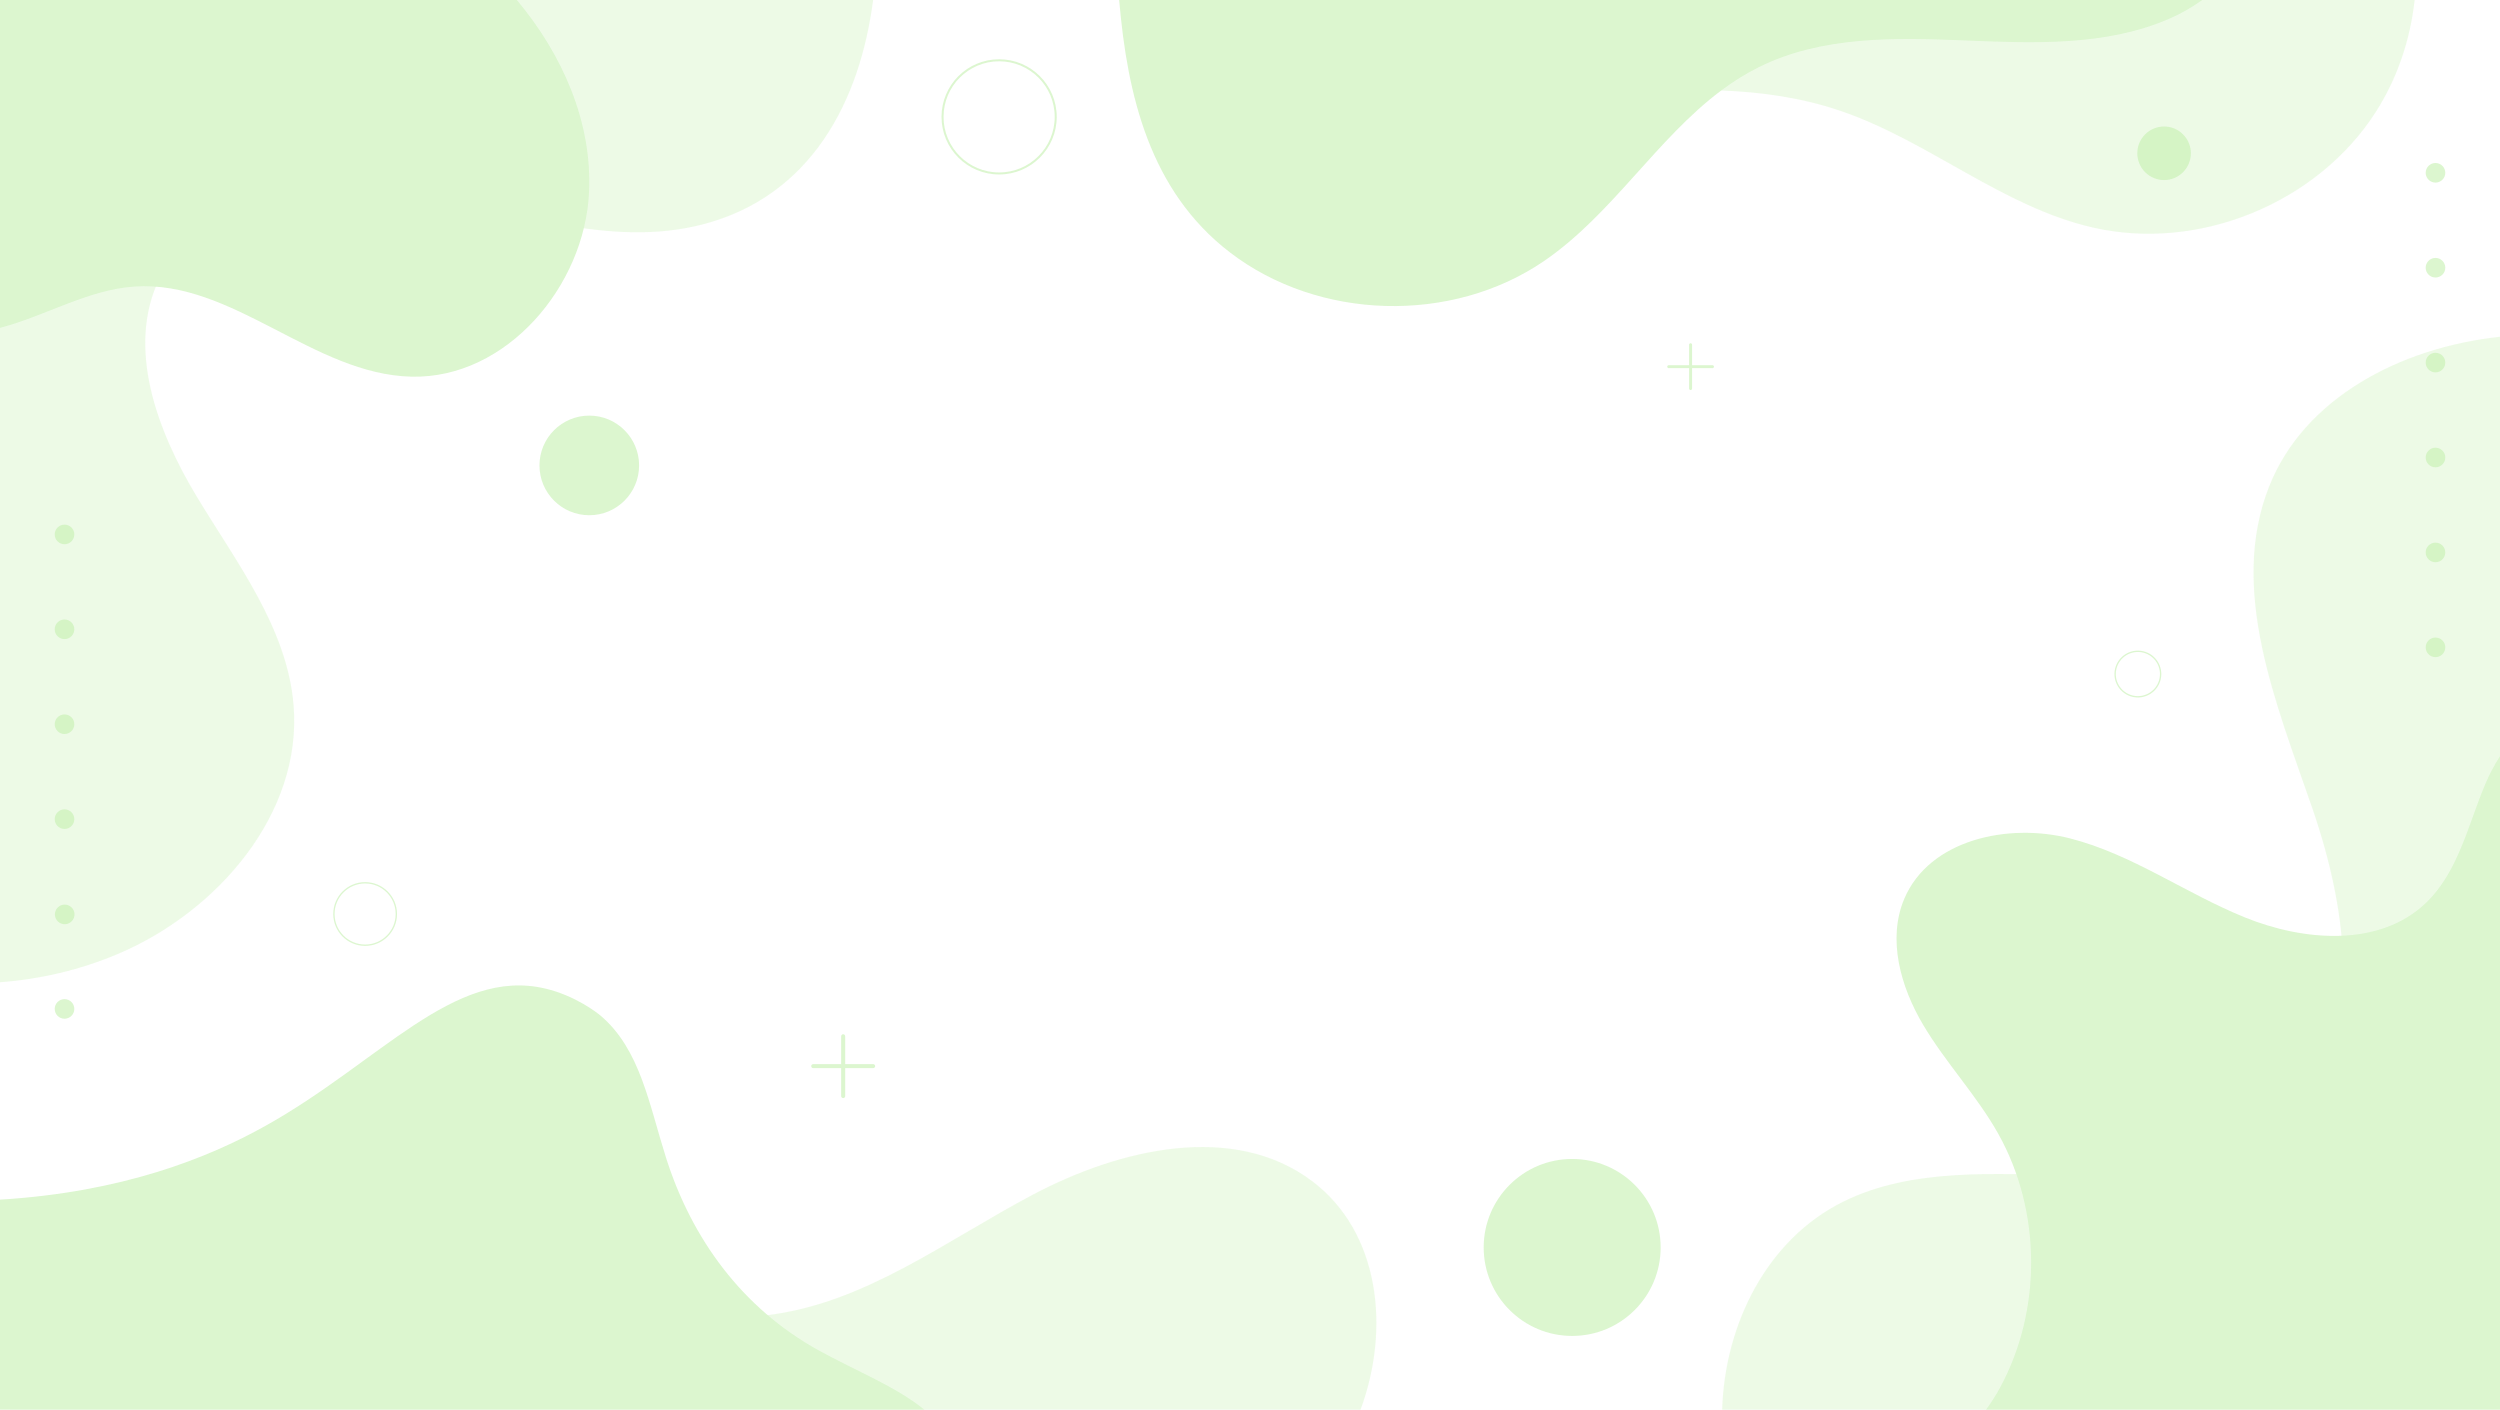 <?xml version="1.0" encoding="utf-8"?>
<!-- Generator: Adobe Illustrator 26.3.1, SVG Export Plug-In . SVG Version: 6.00 Build 0)  -->
<svg version="1.1" id="design" xmlns="http://www.w3.org/2000/svg" xmlns:xlink="http://www.w3.org/1999/xlink" x="0px" y="0px"
	 viewBox="0 0 3724 2100" style="enable-background:new 0 0 3724 2100;" xml:space="preserve">
<style type="text/css">
	.st0{opacity:0.6;}
	.st1{opacity:0.5;fill:#C4F0AF;enable-background:new    ;}
	.st2{fill:#C4F0AF;}
	.st3{fill:none;stroke:#C4F0AF;stroke-width:3;stroke-miterlimit:10;}
	.st4{fill:none;stroke:#C4F0AF;stroke-width:2;stroke-miterlimit:10;}
	.st5{fill:none;stroke:#C4F0AF;stroke-width:2;stroke-miterlimit:10;}
	.st6{fill:none;stroke:#C4F0AF;stroke-width:4.392;stroke-linecap:round;stroke-linejoin:round;stroke-miterlimit:10;}
	.st7{fill:none;stroke:#C4F0AF;stroke-width:6;stroke-linecap:round;stroke-linejoin:round;stroke-miterlimit:10;}
</style>
<g id="liquid_shapes" class="st0">
	<g id="left">
		<path class="st1" d="M1300.6,0c-19.6,151.4-92.5,292-253.2,334.1c-139.8,36.6-284.5-20.2-426.6-46.3
			c-142.1-26.2-319.2-3.9-382.7,125.8c-50.7,103.5-4.4,227.6,55.1,326.3c59.5,98.6,134.5,195.4,144.1,310.2
			c13.5,161.4-113.1,308.2-262.3,371.2c-56.2,23.7-115.2,37.4-175,41.9V0H1300.6z"/>
		<path class="st2" d="M877.5,285.4c-6.1,140.9-123.3,278.8-264.3,275.7C467,557.9,346.8,417.3,200.9,426.8
			C130.8,431.4,68,470.6,0,488.4V0h769.9C837.7,81.1,882,181,877.5,285.4z"/>
	</g>
	<g id="right">
		<path class="st1" d="M3724,501.6V2100H2565.3c3.9-127.7,66.8-253.7,180.2-309.9c204.8-101.7,494.2,37.5,660.4-119.6
			c120-113.5,92.4-310.1,38.6-466.3c-53.8-156.2-125.2-326.3-64.3-479.8C3431.6,594.3,3573.9,517.8,3724,501.6z"/>
		<path class="st2" d="M3724,1126.4V2100h-765.7c7.5-10.2,14.5-21.1,21-33c62.7-115.7,61.6-263.5-2.8-378.3
			c-32.2-57.3-78.4-105.8-111.9-162.3c-33.5-56.6-53.6-127.5-27.8-188c37.5-87.7,154.4-113.1,246.8-89.5
			c92.4,23.6,171.9,81.8,260.2,117.6c88.4,35.9,200.6,44.5,269.6-21.3c48.2-45.9,62.8-115.7,88.6-177.1
			C3708,1154,3715.4,1139.8,3724,1126.4z"/>
	</g>
	<g id="bottom">
		<path class="st1" d="M2026.6,2100H15.1c134.9-183,374.4-282.9,599.3-249.7c178.8,26.4,348.1,129.4,527.6,108.8
			c145.5-16.8,267.8-111.7,397.4-180s298.4-107.8,415.3-19.6C2055.4,1835.4,2071.4,1979.5,2026.6,2100z"/>
		<path class="st2" d="M1377.1,2100H0v-313c182-11.1,309.5-61.9,395.2-109.8c170.2-94.9,280.7-236.6,416.8-204.7
			c44.9,10.5,77.9,36.3,83.1,40.8c58.3,50,71.4,130.1,96.7,210.3c38.7,122.5,114.4,225.3,227.5,287.8
			C1276.6,2043,1333.8,2064.9,1377.1,2100z"/>
	</g>
	<g id="top">
		<path class="st1" d="M3596.9,0c-6.6,59.2-25.8,116.8-58.1,167.1c-87.1,135.5-262.6,207.5-419.8,172.2
			c-136.1-30.6-246.8-130.2-379.1-174.7c-57-19.2-116-27.5-175.9-29.8c-92.4-3.4-186.9,7.8-279.4,16.4
			C2145,164.3,1803.2,164.9,1726.2,0H3596.9z"/>
		<path class="st2" d="M3280.4,0c-14.9,10.7-30.7,19.8-47.2,27.1c-95.1,42-203.3,37.4-307.2,33.1s-212.7-6.5-305.8,39.7
			c-20,9.9-38.6,21.7-56.3,34.9c-96.4,72.1-163.1,185.2-264,254.1c-137.7,94.1-335.7,88.5-467.9-13
			C1712.8,284.3,1679.3,142.2,1667.1,0H3280.4z"/>
	</g>
</g>
<g id="ornaments" class="st0">
	<g id="circle_line">
		<circle class="st3" cx="1488.3" cy="174.1" r="84.3"/>
		
			<ellipse transform="matrix(0.23 -0.973 0.973 0.23 1476.203 3871.585)" class="st4" cx="3184.2" cy="1003.1" rx="33.9" ry="33.9"/>
		<ellipse class="st5" cx="543.9" cy="1361.5" rx="46.5" ry="46.5"/>
	</g>
	<g id="circle_shape">
		<ellipse class="st2" cx="877.8" cy="693.3" rx="74.2" ry="74.2"/>
		
			<ellipse transform="matrix(0.707 -0.707 0.707 0.707 783.06 2346.499)" class="st2" cx="3224" cy="228" rx="39.9" ry="39.9"/>
		<circle class="st2" cx="2341.9" cy="1858.2" r="131.8"/>
	</g>
	<g id="plus">
		<g>
			<line class="st6" x1="2518.3" y1="513.5" x2="2518.3" y2="578.8"/>
			<line class="st6" x1="2485.7" y1="546.2" x2="2550.9" y2="546.2"/>
		</g>
		<g>
			<line class="st7" x1="1256" y1="1543.6" x2="1256" y2="1632.7"/>
			<line class="st7" x1="1211.4" y1="1588.1" x2="1300.6" y2="1588.1"/>
		</g>
	</g>
</g>
<g id="dot" class="st0">
	<g>
		<circle class="st2" cx="3627.9" cy="257.4" r="14.6"/>
		<circle class="st2" cx="3627.9" cy="398.8" r="14.6"/>
		<circle class="st2" cx="3627.9" cy="540.1" r="14.6"/>
		<circle class="st2" cx="3627.9" cy="681.5" r="14.6"/>
		<circle class="st2" cx="3627.9" cy="822.9" r="14.6"/>
		<circle class="st2" cx="3627.9" cy="964.3" r="14.6"/>
	</g>
	<g>
		<circle class="st2" cx="96.1" cy="796.1" r="14.6"/>
		<circle class="st2" cx="96.1" cy="937.4" r="14.6"/>
		<circle class="st2" cx="96.1" cy="1078.8" r="14.6"/>
		<circle class="st2" cx="96.1" cy="1220.2" r="14.6"/>
		
			<ellipse transform="matrix(0.162 -0.987 0.987 0.162 -1263.09 1236.37)" class="st2" cx="96.1" cy="1361.6" rx="14.6" ry="14.6"/>
		<circle class="st2" cx="96.1" cy="1502.9" r="14.6"/>
	</g>
</g>
</svg>
